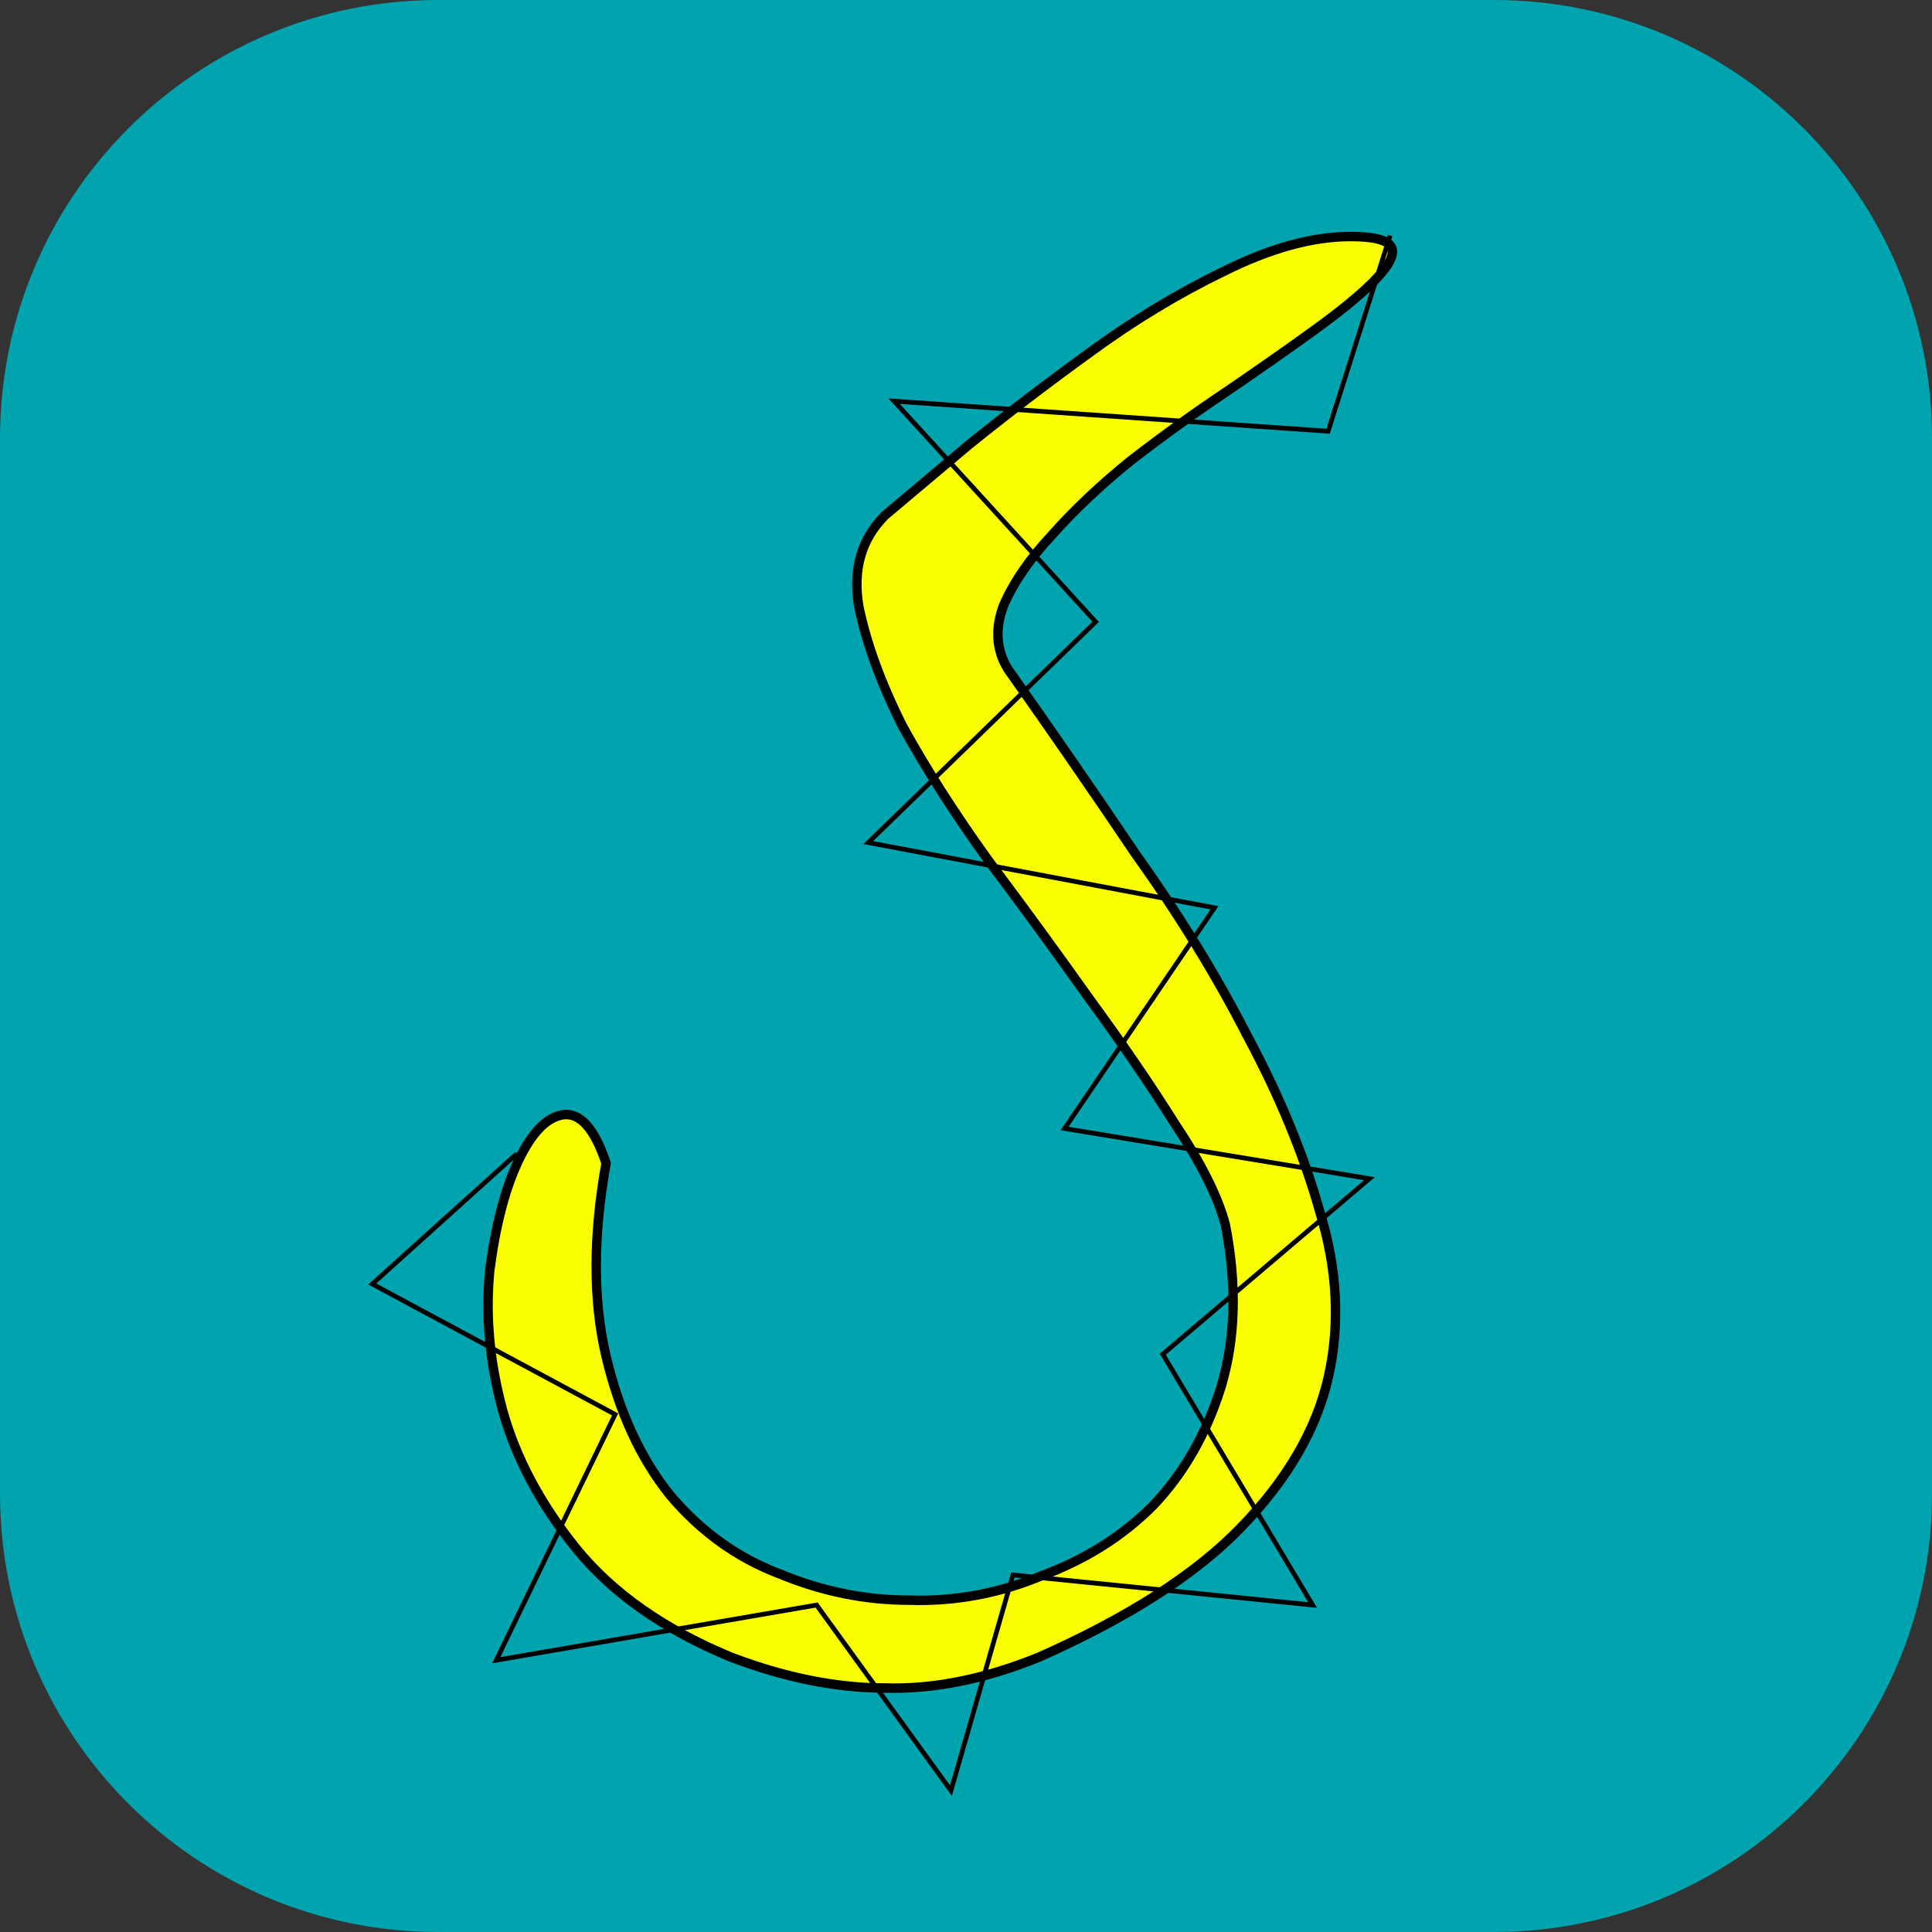 <svg width="410" height="410" viewBox="0 0 410 410" fill="none" xmlns="http://www.w3.org/2000/svg">
<rect x="0" y="0" width="410" height="410" fill="#333333" stroke="none"/>
<path d="M0 93C0 41.638 41.638 0 93 0H317C368.362 0 410 41.638 410 93V317C410 368.362 368.362 410 317 410H93C41.638 410 0 368.362 0 317V93Z" fill="#00A4AE"/>
<path d="M155.182 351.698C140.891 345.795 129.863 338.029 122.096 328.398C114.64 319.078 109.514 309.447 106.718 299.506C103.922 289.254 102.99 279.313 103.922 269.682C105.165 260.051 107.184 252.285 109.98 246.382C112.776 240.479 115.883 237.217 119.3 236.596C123.028 235.975 126.135 239.392 128.62 246.848C125.824 262.381 125.824 276.051 128.62 287.856C131.416 299.661 135.921 309.447 142.134 317.214C148.658 324.981 156.425 330.573 165.434 333.99C174.443 337.718 183.608 339.582 192.928 339.582C202.559 339.893 211.879 338.184 220.888 334.456C230.208 331.039 238.13 326.068 244.654 319.544C251.178 312.709 255.993 304.321 259.1 294.38C262.207 284.128 262.517 272.633 260.032 259.896C258.479 253.993 254.906 246.848 249.314 238.46C244.033 230.072 237.975 221.218 231.14 211.898C224.305 202.267 217.16 192.481 209.704 182.54C202.559 172.599 196.501 163.123 191.53 154.114C186.87 144.794 183.763 136.251 182.21 128.484C180.967 120.717 182.831 114.349 187.802 109.378C191.841 105.961 197.743 100.99 205.51 94.466C213.587 87.942 222.131 81.418 231.14 74.894C240.46 68.059 249.935 62.312 259.566 57.652C269.507 52.681 278.517 50.196 286.594 50.196C292.186 50.196 295.137 51.128 295.448 52.992C295.759 54.545 294.361 56.875 291.254 59.982C288.458 62.778 284.264 66.195 278.672 70.234C273.08 74.273 266.867 78.622 260.032 83.282C253.508 87.631 246.829 92.447 239.994 97.728C233.47 103.009 227.878 108.291 223.218 113.572C218.558 118.543 215.141 123.513 212.966 128.484C211.102 133.455 211.413 137.959 213.898 141.998C222.907 154.735 231.917 167.783 240.926 181.142C250.246 194.19 258.168 207.083 264.692 219.82C271.527 232.557 276.653 244.984 280.07 257.1C283.798 269.216 284.419 280.866 281.934 292.05C279.449 303.234 273.235 313.952 263.294 324.204C253.663 334.145 239.373 343.31 220.422 351.698C208.927 356.358 198.054 358.533 187.802 358.222C177.55 358.222 166.677 356.047 155.182 351.698Z" fill="#FAFF00"/>
<path d="M155.182 351.698L154.8 352.622L154.814 352.628L154.828 352.633L155.182 351.698ZM122.096 328.398L121.315 329.023L121.318 329.026L122.096 328.398ZM106.718 299.506L105.753 299.769L105.755 299.777L106.718 299.506ZM103.922 269.682L102.93 269.554L102.928 269.57L102.927 269.586L103.922 269.682ZM119.3 236.596L119.136 235.61L119.128 235.611L119.121 235.612L119.3 236.596ZM128.62 246.848L129.604 247.025L129.649 246.774L129.569 246.532L128.62 246.848ZM128.62 287.856L127.647 288.086L128.62 287.856ZM142.134 317.214L141.353 317.839L141.361 317.848L141.368 317.857L142.134 317.214ZM165.434 333.99L165.816 333.066L165.803 333.06L165.789 333.055L165.434 333.99ZM192.928 339.582L192.96 338.583L192.944 338.582H192.928V339.582ZM220.888 334.456L220.544 333.517L220.525 333.524L220.506 333.532L220.888 334.456ZM244.654 319.544L245.361 320.251L245.369 320.243L245.377 320.234L244.654 319.544ZM259.1 294.38L260.055 294.678L260.057 294.67L259.1 294.38ZM260.032 259.896L261.014 259.704L261.007 259.673L260.999 259.642L260.032 259.896ZM249.314 238.46L248.468 238.993L248.475 239.004L248.482 239.015L249.314 238.46ZM231.14 211.898L230.325 212.477L230.329 212.483L230.334 212.489L231.14 211.898ZM209.704 182.54L208.892 183.124L208.898 183.132L208.904 183.14L209.704 182.54ZM191.53 154.114L190.636 154.561L190.645 154.579L190.654 154.597L191.53 154.114ZM182.21 128.484L181.223 128.642L181.226 128.661L181.229 128.68L182.21 128.484ZM187.802 109.378L187.156 108.615L187.124 108.641L187.095 108.671L187.802 109.378ZM205.51 94.466L204.882 93.688L204.874 93.694L204.867 93.7L205.51 94.466ZM231.14 74.894L231.727 75.704L231.731 75.7L231.14 74.894ZM259.566 57.652L260.002 58.552L260.013 58.546L259.566 57.652ZM295.448 52.992L294.462 53.156L294.464 53.172L294.467 53.188L295.448 52.992ZM291.254 59.982L290.547 59.275L291.254 59.982ZM278.672 70.234L279.257 71.045H279.258L278.672 70.234ZM260.032 83.282L260.587 84.114L260.595 84.108L260.032 83.282ZM239.994 97.728L239.383 96.937L239.374 96.944L239.365 96.951L239.994 97.728ZM223.218 113.572L223.948 114.256L223.958 114.245L223.968 114.234L223.218 113.572ZM212.966 128.484L212.05 128.083L212.039 128.108L212.03 128.133L212.966 128.484ZM213.898 141.998L213.046 142.522L213.063 142.549L213.082 142.575L213.898 141.998ZM240.926 181.142L240.097 181.701L240.104 181.712L240.112 181.723L240.926 181.142ZM264.692 219.82L263.802 220.276L263.806 220.284L263.811 220.293L264.692 219.82ZM280.07 257.1L279.108 257.371L279.111 257.383L279.114 257.394L280.07 257.1ZM281.934 292.05L282.91 292.267L281.934 292.05ZM263.294 324.204L262.576 323.508L262.576 323.508L263.294 324.204ZM220.422 351.698L220.798 352.625L220.812 352.619L220.827 352.612L220.422 351.698ZM187.802 358.222L187.832 357.222L187.817 357.222H187.802V358.222ZM155.564 350.774C141.39 344.919 130.513 337.242 122.874 327.77L121.318 329.026C129.213 338.816 140.393 346.671 154.8 352.622L155.564 350.774ZM122.877 327.773C115.492 318.542 110.435 309.029 107.681 299.235L105.755 299.777C108.593 309.866 113.788 319.614 121.315 329.023L122.877 327.773ZM107.683 299.243C104.916 289.096 103.998 279.277 104.917 269.778L102.927 269.586C101.982 279.348 102.928 289.412 105.753 299.769L107.683 299.243ZM104.914 269.81C106.149 260.238 108.149 252.584 110.884 246.81L109.076 245.954C106.219 251.985 104.18 259.865 102.93 269.554L104.914 269.81ZM110.884 246.81C113.656 240.957 116.572 238.108 119.479 237.58L119.121 235.612C115.193 236.326 111.896 240.002 109.076 245.954L110.884 246.81ZM119.464 237.582C120.916 237.34 122.303 237.844 123.686 239.366C125.102 240.923 126.446 243.488 127.671 247.164L129.569 246.532C128.309 242.752 126.857 239.88 125.166 238.02C123.442 236.124 121.412 235.23 119.136 235.61L119.464 237.582ZM127.636 246.671C124.822 262.3 124.811 276.114 127.647 288.086L129.593 287.626C126.837 275.988 126.826 262.462 129.604 247.025L127.636 246.671ZM127.647 288.086C130.47 300.005 135.029 309.934 141.353 317.839L142.915 316.589C136.812 308.961 132.362 299.318 129.593 287.626L127.647 288.086ZM141.368 317.857C147.996 325.747 155.902 331.444 165.079 334.925L165.789 333.055C156.948 329.701 149.32 324.214 142.9 316.571L141.368 317.857ZM165.052 334.914C174.177 338.69 183.471 340.582 192.928 340.582V338.582C183.745 338.582 174.71 336.746 165.816 333.066L165.052 334.914ZM192.896 340.581C202.67 340.897 212.131 339.162 221.27 335.38L220.506 333.532C211.626 337.206 202.447 338.889 192.96 338.583L192.896 340.581ZM221.232 335.395C230.678 331.931 238.727 326.885 245.361 320.251L243.947 318.837C237.533 325.251 229.738 330.146 220.544 333.517L221.232 335.395ZM245.377 320.234C252.018 313.278 256.907 304.751 260.054 294.678L258.146 294.082C255.08 303.892 250.338 312.141 243.931 318.854L245.377 320.234ZM260.057 294.67C263.22 284.232 263.524 272.568 261.014 259.704L259.051 260.087C261.511 272.698 261.193 284.024 258.143 294.09L260.057 294.67ZM260.999 259.642C259.405 253.585 255.765 246.333 250.146 237.905L248.482 239.015C254.047 247.363 257.552 254.402 259.065 260.15L260.999 259.642ZM250.16 237.927C244.864 229.516 238.793 220.643 231.946 211.307L230.334 212.489C237.157 221.793 243.201 230.628 248.468 238.993L250.16 237.927ZM231.956 211.319C225.116 201.681 217.965 191.888 210.504 181.94L208.904 183.14C216.355 193.075 223.495 202.854 230.325 212.477L231.956 211.319ZM210.516 181.956C203.39 172.041 197.354 162.6 192.406 153.631L190.654 154.597C195.647 163.647 201.728 173.156 208.892 183.124L210.516 181.956ZM192.424 153.667C187.792 144.403 184.722 135.945 183.191 128.288L181.229 128.68C182.805 136.556 185.948 145.185 190.636 154.561L192.424 153.667ZM183.197 128.326C181.998 120.832 183.795 114.8 188.509 110.085L187.095 108.671C181.868 113.898 179.936 120.602 181.223 128.642L183.197 128.326ZM188.448 110.141C192.485 106.725 198.387 101.755 206.153 95.232L204.867 93.7C197.1 100.225 191.196 105.196 187.156 108.615L188.448 110.141ZM206.138 95.244C214.201 88.732 222.73 82.218 231.727 75.704L230.553 74.084C221.531 80.618 212.974 87.152 204.882 93.688L206.138 95.244ZM231.731 75.7C241.006 68.899 250.43 63.184 260.002 58.552L259.13 56.752C249.441 61.44 239.914 67.22 230.549 74.088L231.731 75.7ZM260.013 58.546C269.865 53.62 278.719 51.196 286.594 51.196V49.196C278.314 49.196 269.15 51.742 259.119 56.758L260.013 58.546ZM286.594 51.196C289.356 51.196 291.371 51.429 292.7 51.849C294.062 52.279 294.401 52.794 294.462 53.156L296.434 52.828C296.184 51.326 294.892 50.443 293.303 49.941C291.681 49.429 289.424 49.196 286.594 49.196V51.196ZM294.467 53.188C294.549 53.597 294.43 54.298 293.775 55.39C293.136 56.455 292.073 57.749 290.547 59.275L291.961 60.689C293.541 59.109 294.731 57.684 295.49 56.419C296.233 55.181 296.657 53.94 296.429 52.796L294.467 53.188ZM290.547 59.275C287.806 62.015 283.662 65.397 278.087 69.423L279.258 71.045C284.866 66.994 289.11 63.541 291.961 60.689L290.547 59.275ZM278.087 69.423C272.503 73.456 266.297 77.8 259.469 82.456L260.595 84.108C267.436 79.444 273.657 75.09 279.257 71.045L278.087 69.423ZM259.477 82.45C252.932 86.813 246.234 91.642 239.383 96.937L240.605 98.519C247.424 93.251 254.084 88.449 260.587 84.114L259.477 82.45ZM239.365 96.951C232.805 102.261 227.171 107.58 222.468 112.91L223.968 114.234C228.585 109.001 234.135 103.758 240.623 98.505L239.365 96.951ZM222.488 112.888C217.77 117.921 214.28 122.985 212.05 128.083L213.882 128.885C216.001 124.041 219.346 119.164 223.948 114.256L222.488 112.888ZM212.03 128.133C210.072 133.353 210.378 138.187 213.046 142.522L214.75 141.474C212.447 137.732 212.132 133.556 213.902 128.835L212.03 128.133ZM213.082 142.575C222.087 155.307 231.092 168.348 240.097 181.701L241.755 180.583C232.742 167.218 223.728 154.164 214.714 141.421L213.082 142.575ZM240.112 181.723C249.407 194.736 257.303 207.587 263.802 220.276L265.582 219.364C259.033 206.578 251.085 193.644 241.74 180.561L240.112 181.723ZM263.811 220.293C270.616 232.975 275.713 245.335 279.108 257.371L281.032 256.829C277.593 244.633 272.437 232.139 265.573 219.347L263.811 220.293ZM279.114 257.394C282.797 269.362 283.402 280.836 280.958 291.833L282.91 292.267C285.437 280.896 284.799 269.07 281.026 256.806L279.114 257.394ZM280.958 291.833C278.521 302.797 272.42 313.356 262.576 323.508L264.012 324.9C274.05 314.548 280.376 303.671 282.91 292.267L280.958 291.833ZM262.576 323.508C253.068 333.323 238.903 342.424 220.017 350.784L220.827 352.612C239.842 344.196 254.259 334.968 264.012 324.9L262.576 323.508ZM220.046 350.771C208.654 355.39 197.919 357.528 187.832 357.222L187.772 359.222C198.189 359.537 209.201 357.326 220.798 352.625L220.046 350.771ZM187.802 357.222C177.692 357.222 166.939 355.078 155.536 350.763L154.828 352.633C166.414 357.017 177.408 359.222 187.802 359.222V357.222Z" fill="black"/>
<path d="M109.701 244.806L79 272.484L130.533 300.161L105.315 352.323L173.294 340.613L201.802 380L214.959 334.226L278.553 340.613L246.756 287.387L290.614 250.129L225.924 239.484L257.721 192.645L184.259 178.806L232.503 131.968L189.741 85.129L281.843 91.516L295 50" stroke="black"/>
</svg>
